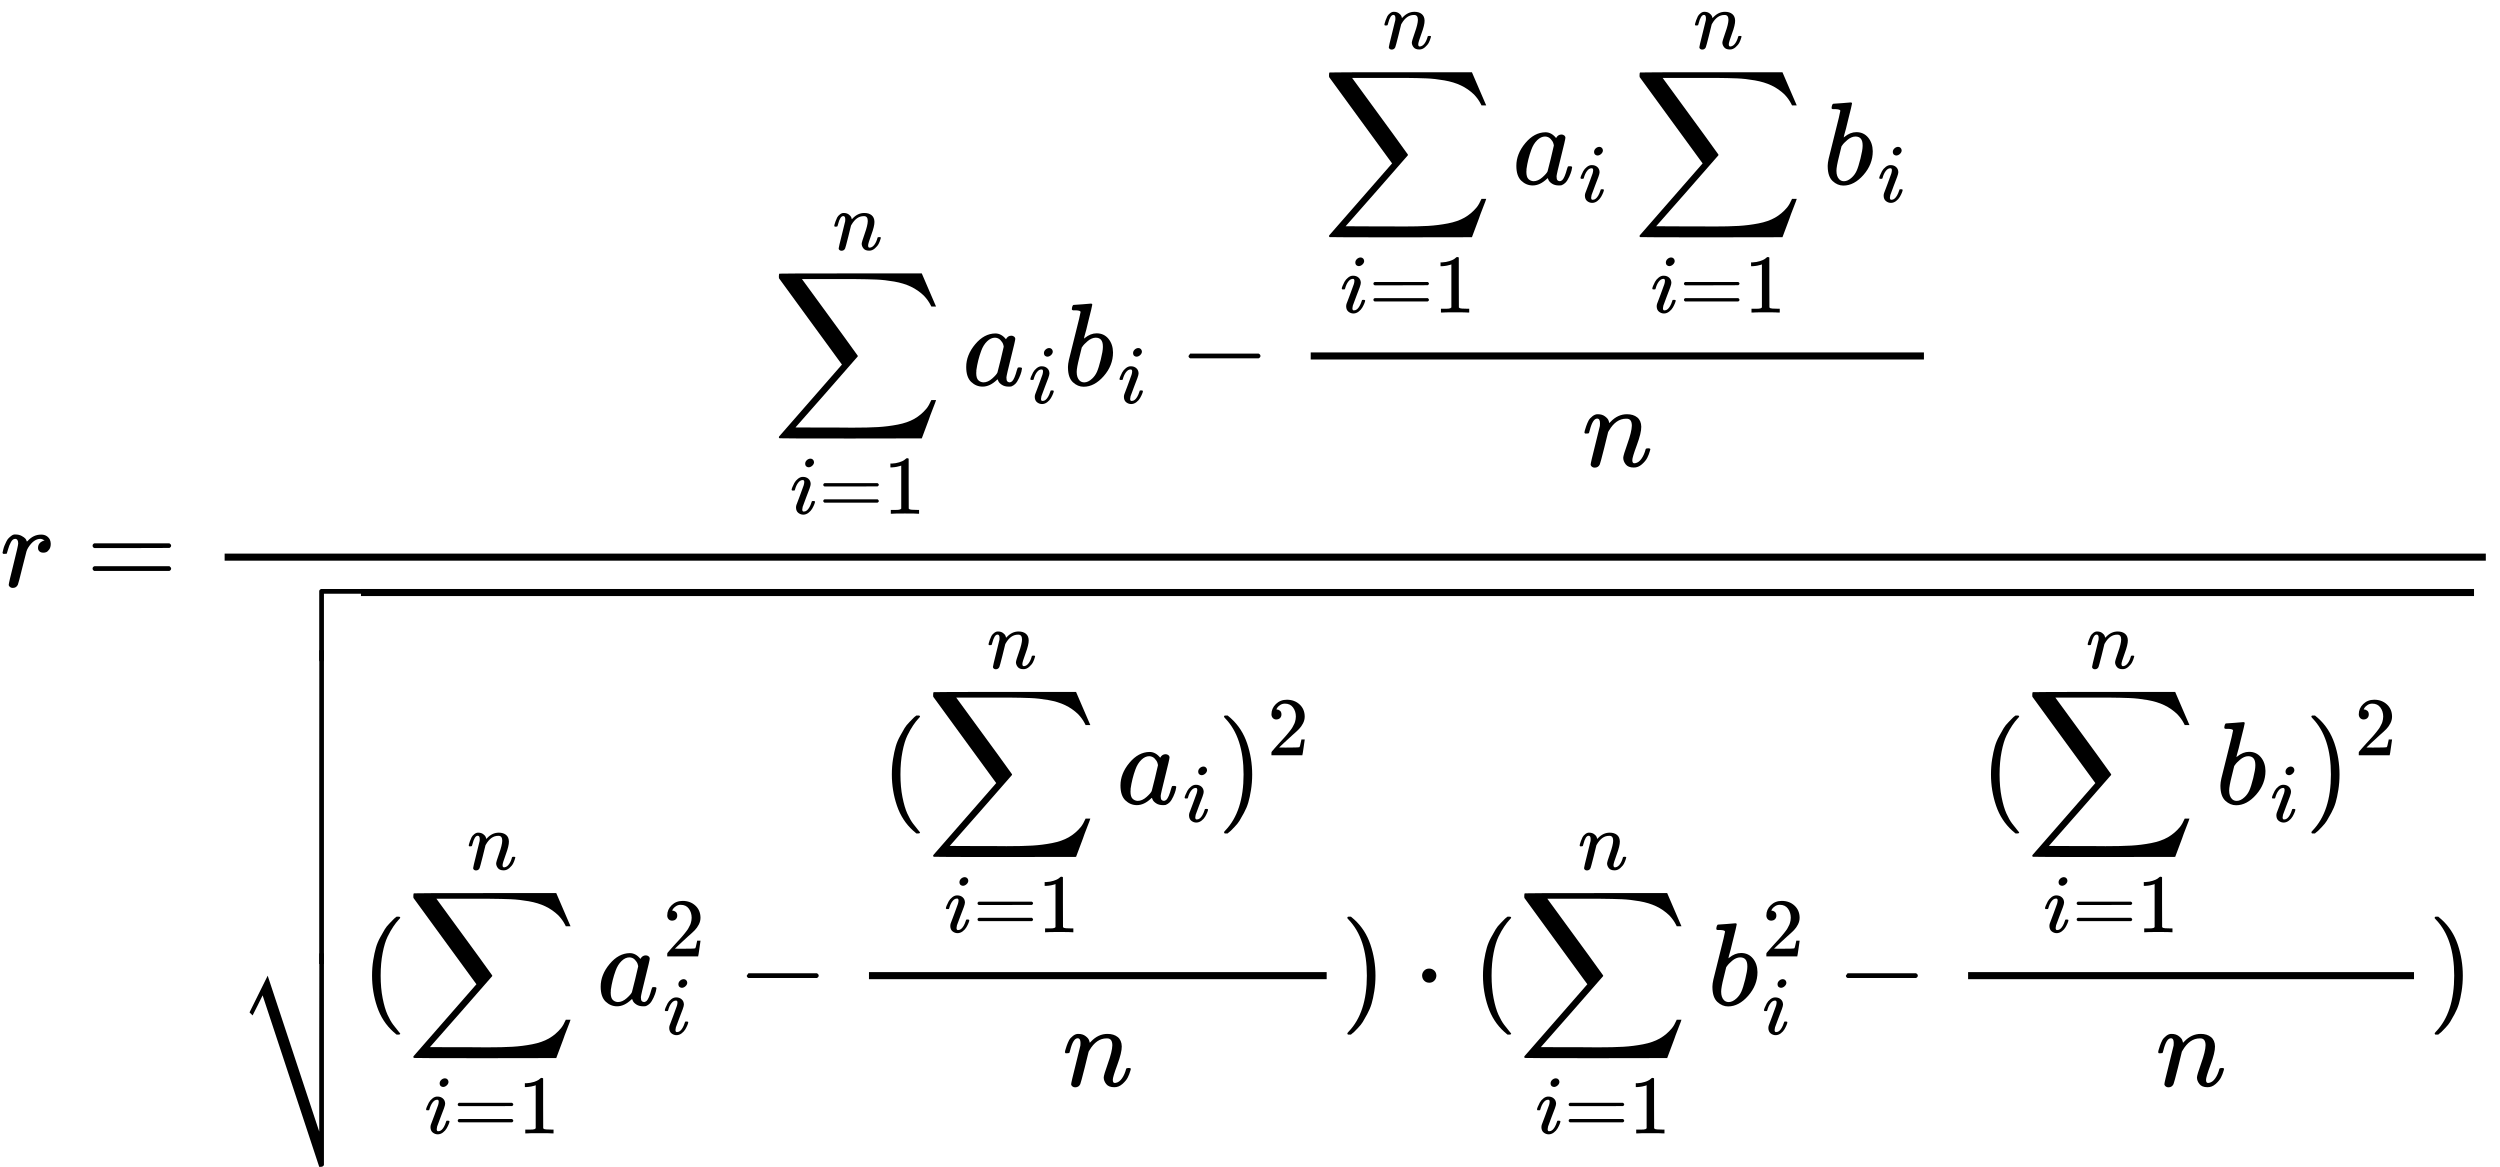 <svg xmlns="http://www.w3.org/2000/svg" width="47.961ex" height="22.385ex" style="vertical-align:-11.131ex" viewBox="0 -4974.4 21198.7 9894.4"><title>r = \frac{   \displaystyle\sum_{i=1}^{n} a_i b_i -   \frac{     \displaystyle\sum_{i=1}^{n} a_i \displaystyle\sum_{i=1}^{n} b_i   }{n} }{   \sqrt{     (\displaystyle\sum_{i=1}^{n} a_i^2 -       \frac{(\displaystyle\sum_{i=1}^{n} a_i)^2}{n}) \cdot     (\displaystyle\sum_{i=1}^{n} b_i^2 -       \frac{(\displaystyle\sum_{i=1}^{n} b_i)^2}{n})   } }</title><g fill="currentColor" stroke="currentColor" stroke-width="0" data-mml-node="math"><path stroke="none" d="M21-287q1-3 2-8t5-22 10-31 15-33 20-30 26-22 33-9q29 0 51 12t31 22 11 20q2 6 3 6t8-7q48-52 111-52h3q48 0 72 41 8 19 8 37 0 30-13 48t-26 23-25 4q-20 0-32-11t-12-29q0-48 56-64-22-13-36-13-56 0-103 74-10 16-15 33t-34 133Q156-25 151-16q-13 27-43 27-13 0-21-6T76-7t-2-10q0-13 40-172t40-177q0-39-26-39-21 0-36 28t-24 61-11 36q-2 2-16 2H27q-6-6-6-9" data-c="1D45F" data-mml-node="mi"/><path stroke="none" d="M784.8-347q0-13 14-20h637q15 8 15 20 0 11-14 19l-318 1h-318q-16-5-16-20m0 194q0-15 16-20h636q14 10 14 20 0 13-15 20h-637q-14-7-14-20" data-c="3D" data-mml-node="mo"/><g data-mml-node="mfrac"><g data-mml-node="mstyle"><g data-mml-node="munderover"><path stroke="none" d="M6609.2-2653.9q3-2 605-2h602l58 135q59 138 63 146h-40l-7-14q-21-41-56-78-50-48-111-77t-141-43-151-17-183-4h-448l8 11q463 633 465 639 1 2 0 6-3 3-264 302l-264 300q0 1 211 1h141q89 0 128 1 136 0 220-5t167-21 141-49 103-87q21-26 41-72h40q0 1-7 21t-25 65-31 84l-58 155-601 1q-602 0-605-2-6-2-6-9 0-2 2-6l533-610q0-1-33-45t-105-144-130-178l-266-365-1-15q0-21 5-24" data-c="2211" data-mml-node="mo"/><g data-mjx-texclass="ORD" data-mml-node="TeXAtom"><path stroke="none" d="M6827.488-1042.2q0-16.968 13.433-29.694t31.108-13.433q12.726 0 21.21 8.484t9.191 21.21q0 16.261-14.14 29.694t-31.108 14.14q-10.605 0-19.796-7.07t-9.898-23.331m-115.241 221.291q0-5.656 6.363-21.917t16.968-36.057 31.108-36.057 42.42-15.554q27.573 0 45.955 16.261t19.089 43.834q0 12.019-9.898 39.592t-28.28 74.235-29.694 79.891q-3.535 15.554-3.535 22.624 0 17.675 12.019 17.675 6.363 0 13.433-2.121t16.261-9.898 19.089-24.745 17.675-41.713q2.121-8.484 3.535-9.898t12.019-1.414q14.14 0 14.14 7.07 0 5.656-6.363 21.917t-17.675 36.057-31.815 35.35-43.834 15.554q-22.624 0-41.713-14.847t-19.796-45.248q0-12.019 3.535-22.624t30.401-80.598q26.866-71.407 31.108-85.547t4.949-27.573q0-16.968-12.019-16.968h-1.414q-21.21 0-38.885 23.331t-26.866 59.388q-.707.707-1.414 2.121t-.707 2.121-1.414 1.414-2.121.707-2.828 0-5.656 0h-9.898q-4.242-4.242-4.242-6.363" data-c="1D456" data-mml-node="mi"/><path stroke="none" d="M6980.907-863.329q0-9.191 9.898-14.14h450.359q10.605 5.656 10.605 14.14 0 7.777-9.898 13.433l-224.826.707h-224.826q-11.312-3.535-11.312-14.14m0 137.158q0-10.605 11.312-14.14h449.652q9.898 7.07 9.898 14.14 0 9.191-10.605 14.14h-450.359q-9.898-4.949-9.898-14.14" data-c="3D" data-mml-node="mo"/><path stroke="none" d="m7641.952-1026.646-9.191 3.535q-9.898 3.535-28.28 7.07t-41.006 4.949h-13.433v-32.522h13.433q33.229-1.414 61.509-10.605t39.592-16.968 19.796-15.554q1.414-2.121 8.484-2.121 6.363 0 12.019 4.242v211.393l.707 212.1q4.949 4.949 8.484 6.363t16.968 2.828 43.834 1.414h18.382V-618h-7.777q-14.847-2.121-112.413-2.121-96.152 0-110.999 2.121h-8.484v-32.522h45.248q11.312 0 17.675-.707t11.312-2.121 5.656-1.414 4.242-3.535 4.242-2.828z" data-c="31" data-mml-node="mn"/></g><g data-mjx-texclass="ORD" data-mml-node="TeXAtom"><path stroke="none" d="M7073.947-3058.809q.707-4.242 2.121-11.312t8.484-26.866 14.14-33.229 23.331-26.159 32.522-12.019q25.452 0 42.42 12.726t21.21 24.038 4.242 14.847q0 1.414.707 1.414l7.777-7.777q43.127-45.248 98.273-45.248 38.178 0 61.509 19.089t24.038 55.853-26.866 110.999-26.866 89.789q0 18.382 12.019 18.382 4.242 0 6.363-.707 20.503-3.535 36.764-26.866t24.745-56.56q1.414-5.656 14.14-5.656 14.14 0 14.14 5.656 0 .707-2.828 10.605-5.656 20.503-15.554 40.299t-32.522 39.592-48.783 19.089q-33.229 0-48.076-19.089t-14.847-39.592q0-13.433 25.452-84.84t26.159-107.464q0-41.713-31.108-41.713h-3.535q-60.802 0-102.515 71.407l-4.949 8.484-23.331 94.738q-23.331 92.617-26.866 99.687-9.191 19.089-30.401 19.089-9.191 0-14.847-4.242t-7.777-8.484-1.414-7.07q0-9.191 26.866-115.241t28.28-115.241q.707-3.535.707-16.261 0-27.573-16.968-27.573-26.866 0-44.541 70.7-4.242 14.14-4.242 14.847-1.414 4.242-13.433 4.242h-9.898q-4.242-4.242-4.242-6.363" data-c="1D45B" data-mml-node="mi"/></g></g><g data-mml-node="msub"><path stroke="none" d="M8192.9-1862.9q0-101 76-192t171-92q51 0 90 49 16-30 46-30 13 0 23 8t10 20q0 13-37 160t-38 166q0 25 7 33t21 9q9-1 20-9 21-20 41-96 6-20 10-21 2-1 10-1h4q19 0 19 9 0 6-5 27t-20 54-32 50q-13 13-32 21-8 2-24 2-34 0-57-15t-30-31l-6-15q-1-1-4 1l-4 4q-59 56-120 56-55 0-97-40t-42-127m318-171q0-6-5-22t-23-35-46-20q-35 0-67 31t-50 81q-29 79-41 164v11q0 8-1 12 0 45 18 62t43 18q38 0 75-33t44-51q2-4 27-107t26-111" data-c="1D44E" data-mml-node="mi"/><path stroke="none" d="M8851.988-1980.1q0-16.968 13.433-29.694t31.108-13.433q12.726 0 21.21 8.484t9.191 21.21q0 16.261-14.14 29.694t-31.108 14.14q-10.605 0-19.796-7.07t-9.898-23.331m-115.241 221.291q0-5.656 6.363-21.917t16.968-36.057 31.108-36.057 42.42-15.554q27.573 0 45.955 16.261t19.089 43.834q0 12.019-9.898 39.592t-28.28 74.235-29.694 79.891q-3.535 15.554-3.535 22.624 0 17.675 12.019 17.675 6.363 0 13.433-2.121t16.261-9.898 19.089-24.745 17.675-41.713q2.121-8.484 3.535-9.898t12.019-1.414q14.14 0 14.14 7.07 0 5.656-6.363 21.917t-17.675 36.057-31.815 35.35-43.834 15.554q-22.624 0-41.713-14.847t-19.796-45.248q0-12.019 3.535-22.624t30.401-80.598q26.866-71.407 31.108-85.547t4.949-27.573q0-16.968-12.019-16.968h-1.414q-21.21 0-38.885 23.331t-26.866 59.388q-.707.707-1.414 2.121t-.707 2.121-1.414 1.414-2.121.707-2.828 0-5.656 0h-9.898q-4.242-4.242-4.242-6.363" data-c="1D456" data-mml-node="mi"/></g><g data-mml-node="msub"><path stroke="none" d="M9088.8-2352.9q0-10 4-23t12-13q1 0 72-5t73-6q12 0 12 9t-34 143q-8 34-17 70t-15 54l-4 19q0 3 6-3 49-40 101-40 62 0 100 46t39 116q0 111-79 201t-170 90q-50 0-91-38t-42-123v-9q0-21 8-58t49-197q50-197 50-209t-38-14h-26q-3 0-7-3t-3-7m263 322v-6q0-74-61-74-17 0-35 8t-33 21-26 24-18 22l-6 8-21 86q-22 86-22 122 0 48 24 72 16 16 40 16 33 0 67-32 25-23 40-56t33-105 18-106" data-c="1D44F" data-mml-node="mi"/><path stroke="none" d="M9607.888-1980.1q0-16.968 13.433-29.694t31.108-13.433q12.726 0 21.21 8.484t9.191 21.21q0 16.261-14.14 29.694t-31.108 14.14q-10.605 0-19.796-7.07t-9.898-23.331m-115.241 221.291q0-5.656 6.363-21.917t16.968-36.057 31.108-36.057 42.42-15.554q27.573 0 45.955 16.261t19.089 43.834q0 12.019-9.898 39.592t-28.28 74.235-29.694 79.891q-3.535 15.554-3.535 22.624 0 17.675 12.019 17.675 6.363 0 13.433-2.121t16.261-9.898 19.089-24.745 17.675-41.713q2.121-8.484 3.535-9.898t12.019-1.414q14.14 0 14.14 7.07 0 5.656-6.363 21.917t-17.675 36.057-31.815 35.35-43.834 15.554q-22.624 0-41.713-14.847t-19.796-45.248q0-12.019 3.535-22.624t30.401-80.598q26.866-71.407 31.108-85.547t4.949-27.573q0-16.968-12.019-16.968h-1.414q-21.21 0-38.885 23.331t-26.866 59.388q-.707.707-1.414 2.121t-.707 2.121-1.414 1.414-2.121.707-2.828 0-5.656 0h-9.898q-4.242-4.242-4.242-6.363" data-c="1D456" data-mml-node="mi"/></g><path stroke="none" d="M10078-1942.9v-13l14-20h581q15 8 15 20t-15 20h-581q-14-7-14-20Z" data-c="2212" data-mml-node="mo"/><g data-mml-node="mfrac"><g data-mml-node="mstyle"><g data-mml-node="munderover"><path stroke="none" d="M11274.2-4359.8q3-2 605-2h602l58 135q59 138 63 146h-40l-7-14q-21-41-56-78-50-48-111-77t-141-43-151-17-183-4h-448l8 11q463 633 465 639 1 2 0 6-3 3-264 302l-264 300q0 1 211 1h141q89 0 128 1 136 0 220-5t167-21 141-49 103-87q21-26 41-72h40q0 1-7 21t-25 65-31 84l-58 155-601 1q-602 0-605-2-6-2-6-9 0-2 2-6l533-610q0-1-33-45t-105-144-130-178l-266-365-1-15q0-21 5-24" data-c="2211" data-mml-node="mo"/><g data-mjx-texclass="ORD" data-mml-node="TeXAtom"><path stroke="none" d="M11492.488-2748.1q0-16.968 13.433-29.694t31.108-13.433q12.726 0 21.21 8.484t9.191 21.21q0 16.261-14.14 29.694t-31.108 14.14q-10.605 0-19.796-7.07t-9.898-23.331m-115.241 221.291q0-5.656 6.363-21.917t16.968-36.057 31.108-36.057 42.42-15.554q27.573 0 45.955 16.261t19.089 43.834q0 12.019-9.898 39.592t-28.28 74.235-29.694 79.891q-3.535 15.554-3.535 22.624 0 17.675 12.019 17.675 6.363 0 13.433-2.121t16.261-9.898 19.089-24.745 17.675-41.713q2.121-8.484 3.535-9.898t12.019-1.414q14.14 0 14.14 7.07 0 5.656-6.363 21.917t-17.675 36.057-31.815 35.35-43.834 15.554q-22.624 0-41.713-14.847t-19.796-45.248q0-12.019 3.535-22.624t30.401-80.598q26.866-71.407 31.108-85.547t4.949-27.573q0-16.968-12.019-16.968h-1.414q-21.21 0-38.885 23.331t-26.866 59.388q-.707.707-1.414 2.121t-.707 2.121-1.414 1.414-2.121.707-2.828 0-5.656 0h-9.898q-4.242-4.242-4.242-6.363" data-c="1D456" data-mml-node="mi"/><path stroke="none" d="M11645.907-2569.229q0-9.191 9.898-14.14h450.359q10.605 5.656 10.605 14.14 0 7.777-9.898 13.433l-224.826.707h-224.826q-11.312-3.535-11.312-14.14m0 137.158q0-10.605 11.312-14.14h449.652q9.898 7.07 9.898 14.14 0 9.191-10.605 14.14h-450.359q-9.898-4.949-9.898-14.14" data-c="3D" data-mml-node="mo"/><path stroke="none" d="m12306.952-2732.546-9.191 3.535q-9.898 3.535-28.28 7.07t-41.006 4.949h-13.433v-32.522h13.433q33.229-1.414 61.509-10.605t39.592-16.968 19.796-15.554q1.414-2.121 8.484-2.121 6.363 0 12.019 4.242v211.393l.707 212.1q4.949 4.949 8.484 6.363t16.968 2.828 43.834 1.414h18.382v32.522h-7.777q-14.847-2.121-112.413-2.121-96.152 0-110.999 2.121h-8.484v-32.522h45.248q11.312 0 17.675-.707t11.312-2.121 5.656-1.414 4.242-3.535 4.242-2.828z" data-c="31" data-mml-node="mn"/></g><g data-mjx-texclass="ORD" data-mml-node="TeXAtom"><path stroke="none" d="M11738.947-4764.709q.707-4.242 2.121-11.312t8.484-26.866 14.14-33.229 23.331-26.159 32.522-12.019q25.452 0 42.42 12.726t21.21 24.038 4.242 14.847q0 1.414.707 1.414l7.777-7.777q43.127-45.248 98.273-45.248 38.178 0 61.509 19.089t24.038 55.853-26.866 110.999-26.866 89.789q0 18.382 12.019 18.382 4.242 0 6.363-.707 20.503-3.535 36.764-26.866t24.745-56.56q1.414-5.656 14.14-5.656 14.14 0 14.14 5.656 0 .707-2.828 10.605-5.656 20.503-15.554 40.299t-32.522 39.592-48.783 19.089q-33.229 0-48.076-19.089t-14.847-39.592q0-13.433 25.452-84.84t26.159-107.464q0-41.713-31.108-41.713h-3.535q-60.802 0-102.515 71.407l-4.949 8.484-23.331 94.738q-23.331 92.617-26.866 99.687-9.191 19.089-30.401 19.089-9.191 0-14.847-4.242t-7.777-8.484-1.414-7.07q0-9.191 26.866-115.241t28.28-115.241q.707-3.535.707-16.261 0-27.573-16.968-27.573-26.866 0-44.541 70.7-4.242 14.14-4.242 14.847-1.414 4.242-13.433 4.242h-9.898q-4.242-4.242-4.242-6.363" data-c="1D45B" data-mml-node="mi"/></g></g><g data-mml-node="msub"><path stroke="none" d="M12857.9-3568.8q0-101 76-192t171-92q51 0 90 49 16-30 46-30 13 0 23 8t10 20q0 13-37 160t-38 166q0 25 7 33t21 9q9-1 20-9 21-20 41-96 6-20 10-21 2-1 10-1h4q19 0 19 9 0 6-5 27t-20 54-32 50q-13 13-32 21-8 2-24 2-34 0-57-15t-30-31l-6-15q-1-1-4 1l-4 4q-59 56-120 56-55 0-97-40t-42-127m318-171q0-6-5-22t-23-35-46-20q-35 0-67 31t-50 81q-29 79-41 164v11q0 8-1 12 0 45 18 62t43 18q38 0 75-33t44-51q2-4 27-107t26-111" data-c="1D44E" data-mml-node="mi"/><path stroke="none" d="M13516.988-3686q0-16.968 13.433-29.694t31.108-13.433q12.726 0 21.21 8.484t9.191 21.21q0 16.261-14.14 29.694t-31.108 14.14q-10.605 0-19.796-7.07t-9.898-23.331m-115.241 221.291q0-5.656 6.363-21.917t16.968-36.057 31.108-36.057 42.42-15.554q27.573 0 45.955 16.261t19.089 43.834q0 12.019-9.898 39.592t-28.28 74.235-29.694 79.891q-3.535 15.554-3.535 22.624 0 17.675 12.019 17.675 6.363 0 13.433-2.121t16.261-9.898 19.089-24.745 17.675-41.713q2.121-8.484 3.535-9.898t12.019-1.414q14.14 0 14.14 7.07 0 5.656-6.363 21.917t-17.675 36.057-31.815 35.35-43.834 15.554q-22.624 0-41.713-14.847t-19.796-45.248q0-12.019 3.535-22.624t30.401-80.598q26.866-71.407 31.108-85.547t4.949-27.573q0-16.968-12.019-16.968h-1.414q-21.21 0-38.885 23.331t-26.866 59.388q-.707.707-1.414 2.121t-.707 2.121-1.414 1.414-2.121.707-2.828 0-5.656 0h-9.898q-4.242-4.242-4.242-6.363" data-c="1D456" data-mml-node="mi"/></g><g data-mml-node="mstyle"><g data-mml-node="munderover"><path stroke="none" d="M13907.5-4359.8q3-2 605-2h602l58 135q59 138 63 146h-40l-7-14q-21-41-56-78-50-48-111-77t-141-43-151-17-183-4h-448l8 11q463 633 465 639 1 2 0 6-3 3-264 302l-264 300q0 1 211 1h141q89 0 128 1 136 0 220-5t167-21 141-49 103-87q21-26 41-72h40q0 1-7 21t-25 65-31 84l-58 155-601 1q-602 0-605-2-6-2-6-9 0-2 2-6l533-610q0-1-33-45t-105-144-130-178l-266-365-1-15q0-21 5-24" data-c="2211" data-mml-node="mo"/><g data-mjx-texclass="ORD" data-mml-node="TeXAtom"><path stroke="none" d="M14125.788-2748.1q0-16.968 13.433-29.694t31.108-13.433q12.726 0 21.21 8.484t9.191 21.21q0 16.261-14.14 29.694t-31.108 14.14q-10.605 0-19.796-7.07t-9.898-23.331m-115.241 221.291q0-5.656 6.363-21.917t16.968-36.057 31.108-36.057 42.42-15.554q27.573 0 45.955 16.261t19.089 43.834q0 12.019-9.898 39.592t-28.28 74.235-29.694 79.891q-3.535 15.554-3.535 22.624 0 17.675 12.019 17.675 6.363 0 13.433-2.121t16.261-9.898 19.089-24.745 17.675-41.713q2.121-8.484 3.535-9.898t12.019-1.414q14.14 0 14.14 7.07 0 5.656-6.363 21.917t-17.675 36.057-31.815 35.35-43.834 15.554q-22.624 0-41.713-14.847t-19.796-45.248q0-12.019 3.535-22.624t30.401-80.598q26.866-71.407 31.108-85.547t4.949-27.573q0-16.968-12.019-16.968h-1.414q-21.21 0-38.885 23.331t-26.866 59.388q-.707.707-1.414 2.121t-.707 2.121-1.414 1.414-2.121.707-2.828 0-5.656 0h-9.898q-4.242-4.242-4.242-6.363" data-c="1D456" data-mml-node="mi"/><path stroke="none" d="M14279.207-2569.229q0-9.191 9.898-14.14h450.359q10.605 5.656 10.605 14.14 0 7.777-9.898 13.433l-224.826.707h-224.826q-11.312-3.535-11.312-14.14m0 137.158q0-10.605 11.312-14.14h449.652q9.898 7.07 9.898 14.14 0 9.191-10.605 14.14h-450.359q-9.898-4.949-9.898-14.14" data-c="3D" data-mml-node="mo"/><path stroke="none" d="m14940.252-2732.546-9.191 3.535q-9.898 3.535-28.28 7.07t-41.006 4.949h-13.433v-32.522h13.433q33.229-1.414 61.509-10.605t39.592-16.968 19.796-15.554q1.414-2.121 8.484-2.121 6.363 0 12.019 4.242v211.393l.707 212.1q4.949 4.949 8.484 6.363t16.968 2.828 43.834 1.414h18.382v32.522h-7.777q-14.847-2.121-112.413-2.121-96.152 0-110.999 2.121h-8.484v-32.522h45.248q11.312 0 17.675-.707t11.312-2.121 5.656-1.414 4.242-3.535 4.242-2.828z" data-c="31" data-mml-node="mn"/></g><g data-mjx-texclass="ORD" data-mml-node="TeXAtom"><path stroke="none" d="M14372.247-4764.709q.707-4.242 2.121-11.312t8.484-26.866 14.14-33.229 23.331-26.159 32.522-12.019q25.452 0 42.42 12.726t21.21 24.038 4.242 14.847q0 1.414.707 1.414l7.777-7.777q43.127-45.248 98.273-45.248 38.178 0 61.509 19.089t24.038 55.853-26.866 110.999-26.866 89.789q0 18.382 12.019 18.382 4.242 0 6.363-.707 20.503-3.535 36.764-26.866t24.745-56.56q1.414-5.656 14.14-5.656 14.14 0 14.14 5.656 0 .707-2.828 10.605-5.656 20.503-15.554 40.299t-32.522 39.592-48.783 19.089q-33.229 0-48.076-19.089t-14.847-39.592q0-13.433 25.452-84.84t26.159-107.464q0-41.713-31.108-41.713h-3.535q-60.802 0-102.515 71.407l-4.949 8.484-23.331 94.738q-23.331 92.617-26.866 99.687-9.191 19.089-30.401 19.089-9.191 0-14.847-4.242t-7.777-8.484-1.414-7.07q0-9.191 26.866-115.241t28.28-115.241q.707-3.535.707-16.261 0-27.573-16.968-27.573-26.866 0-44.541 70.7-4.242 14.14-4.242 14.847-1.414 4.242-13.433 4.242h-9.898q-4.242-4.242-4.242-6.363" data-c="1D45B" data-mml-node="mi"/></g></g><g data-mml-node="msub"><path stroke="none" d="M15531.2-4058.8q0-10 4-23t12-13q1 0 72-5t73-6q12 0 12 9t-34 143q-8 34-17 70t-15 54l-4 19q0 3 6-3 49-40 101-40 62 0 100 46t39 116q0 111-79 201t-170 90q-50 0-91-38t-42-123v-9q0-21 8-58t49-197q50-197 50-209t-38-14h-26q-3 0-7-3t-3-7m263 322v-6q0-74-61-74-17 0-35 8t-33 21-26 24-18 22l-6 8-21 86q-22 86-22 122 0 48 24 72 16 16 40 16 33 0 67-32 25-23 40-56t33-105 18-106" data-c="1D44F" data-mml-node="mi"/><path stroke="none" d="M16050.288-3686q0-16.968 13.433-29.694t31.108-13.433q12.726 0 21.21 8.484t9.191 21.21q0 16.261-14.14 29.694t-31.108 14.14q-10.605 0-19.796-7.07t-9.898-23.331m-115.241 221.291q0-5.656 6.363-21.917t16.968-36.057 31.108-36.057 42.42-15.554q27.573 0 45.955 16.261t19.089 43.834q0 12.019-9.898 39.592t-28.28 74.235-29.694 79.891q-3.535 15.554-3.535 22.624 0 17.675 12.019 17.675 6.363 0 13.433-2.121t16.261-9.898 19.089-24.745 17.675-41.713q2.121-8.484 3.535-9.898t12.019-1.414q14.14 0 14.14 7.07 0 5.656-6.363 21.917t-17.675 36.057-31.815 35.35-43.834 15.554q-22.624 0-41.713-14.847t-19.796-45.248q0-12.019 3.535-22.624t30.401-80.598q26.866-71.407 31.108-85.547t4.949-27.573q0-16.968-12.019-16.968h-1.414q-21.21 0-38.885 23.331t-26.866 59.388q-.707.707-1.414 2.121t-.707 2.121-1.414 1.414-2.121.707-2.828 0-5.656 0h-9.898q-4.242-4.242-4.242-6.363" data-c="1D456" data-mml-node="mi"/></g></g></g><path stroke="none" d="M13435.2-1306.9q1-6 3-16t12-38 20-47 33-37 46-17q36 0 60 18t30 34 6 21q0 2 1 2l11-11q61-64 139-64 54 0 87 27t34 79-38 157-38 127q0 26 17 26 6 0 9-1 29-5 52-38t35-80q2-8 20-8 20 0 20 8 0 1-4 15-8 29-22 57t-46 56-69 27q-47 0-68-27t-21-56q0-19 36-120t37-152q0-59-44-59h-5q-86 0-145 101l-7 12-33 134q-33 131-38 141-13 27-43 27-13 0-21-6t-11-12-2-10q0-13 38-163t40-163q1-5 1-23 0-39-24-39-38 0-63 100-6 20-6 21-2 6-19 6h-14q-6-6-6-9" data-c="1D45B" data-mml-node="mi"/><path stroke="none" d="M11114.2-1925.9h5199.9v-60h-5199.9z"/></g></g><g data-mml-node="msqrt"><path stroke="none" d="M3154.6 3298.8q0-69 10-131t23-107 37-88 38-67 42-52 33-34 25-21h17q14 0 14 9 0 3-17 21t-41 53-49 86-42 138-17 193 17 192 41 139 49 86 42 53 17 21q0 9-15 9h-16l-28-24q-94-85-137-212t-43-264" data-c="28" data-mml-node="mo"/><g data-mml-node="mstyle"><g data-mml-node="munderover"><path stroke="none" d="M3509.6 2600.8q3-2 605-2h602l58 135q59 138 63 146h-40l-7-14q-21-41-56-78-50-48-111-77t-141-43-151-17-183-4h-448l8 11q463 633 465 639 1 2 0 6-3 3-264 302l-264 300q0 1 211 1h141q89 0 128 1 136 0 220-5t167-21 141-49 103-87q21-26 41-72h40q0 1-7 21t-25 65-31 84l-58 155-601 1q-602 0-605-2-6-2-6-9 0-2 2-6l533-610q0-1-33-45t-105-144-130-178l-266-365-1-15q0-21 5-24" data-c="2211" data-mml-node="mo"/><g data-mjx-texclass="ORD" data-mml-node="TeXAtom"><path stroke="none" d="M3727.888 4212.5q0-16.968 13.433-29.694t31.108-13.433q12.726 0 21.21 8.484t9.191 21.21q0 16.261-14.14 29.694t-31.108 14.14q-10.605 0-19.796-7.07t-9.898-23.331m-115.241 221.291q0-5.656 6.363-21.917t16.968-36.057 31.108-36.057 42.42-15.554q27.573 0 45.955 16.261t19.089 43.834q0 12.019-9.898 39.592t-28.28 74.235-29.694 79.891q-3.535 15.554-3.535 22.624 0 17.675 12.019 17.675 6.363 0 13.433-2.121t16.261-9.898 19.089-24.745 17.675-41.713q2.121-8.484 3.535-9.898t12.019-1.414q14.14 0 14.14 7.07 0 5.656-6.363 21.917t-17.675 36.057-31.815 35.35-43.834 15.554q-22.624 0-41.713-14.847t-19.796-45.248q0-12.019 3.535-22.624t30.401-80.598q26.866-71.407 31.108-85.547t4.949-27.573q0-16.968-12.019-16.968h-1.414q-21.21 0-38.885 23.331t-26.866 59.388q-.707.707-1.414 2.121t-.707 2.121-1.414 1.414-2.121.707-2.828 0-5.656 0h-9.898q-4.242-4.242-4.242-6.363" data-c="1D456" data-mml-node="mi"/><path stroke="none" d="M3881.307 4391.371q0-9.191 9.898-14.14h450.359q10.605 5.656 10.605 14.14 0 7.777-9.898 13.433l-224.826.707h-224.826q-11.312-3.535-11.312-14.14m0 137.158q0-10.605 11.312-14.14h449.652q9.898 7.07 9.898 14.14 0 9.191-10.605 14.14h-450.359q-9.898-4.949-9.898-14.14" data-c="3D" data-mml-node="mo"/><path stroke="none" d="m4542.352 4228.054-9.191 3.535q-9.898 3.535-28.28 7.07t-41.006 4.949h-13.433v-32.522h13.433q33.229-1.414 61.509-10.605t39.592-16.968 19.796-15.554q1.414-2.121 8.484-2.121 6.363 0 12.019 4.242v211.393l.707 212.1q4.949 4.949 8.484 6.363t16.968 2.828 43.834 1.414h18.382v32.522h-7.777q-14.847-2.121-112.413-2.121-96.152 0-110.999 2.121h-8.484v-32.522h45.248q11.312 0 17.675-.707t11.312-2.121 5.656-1.414 4.242-3.535 4.242-2.828z" data-c="31" data-mml-node="mn"/></g><g data-mjx-texclass="ORD" data-mml-node="TeXAtom"><path stroke="none" d="M3974.347 2195.891q.707-4.242 2.121-11.312t8.484-26.866 14.14-33.229 23.331-26.159 32.522-12.019q25.452 0 42.42 12.726t21.21 24.038 4.242 14.847q0 1.414.707 1.414l7.777-7.777q43.127-45.248 98.273-45.248 38.178 0 61.509 19.089t24.038 55.853-26.866 110.999-26.866 89.789q0 18.382 12.019 18.382 4.242 0 6.363-.707 20.503-3.535 36.764-26.866t24.745-56.56q1.414-5.656 14.14-5.656 14.14 0 14.14 5.656 0 .707-2.828 10.605-5.656 20.503-15.554 40.299t-32.522 39.592-48.783 19.089q-33.229 0-48.076-19.089t-14.847-39.592q0-13.433 25.452-84.84t26.159-107.464q0-41.713-31.108-41.713h-3.535q-60.802 0-102.515 71.407l-4.949 8.484-23.331 94.738q-23.331 92.617-26.866 99.687-9.191 19.089-30.401 19.089-9.191 0-14.847-4.242t-7.777-8.484-1.414-7.07q0-9.191 26.866-115.241t28.28-115.241q.707-3.535.707-16.261 0-27.573-16.968-27.573-26.866 0-44.541 70.7-4.242 14.14-4.242 14.847-1.414 4.242-13.433 4.242h-9.898q-4.242-4.242-4.242-6.363" data-c="1D45B" data-mml-node="mi"/></g></g><g data-mml-node="msubsup"><path stroke="none" d="M5093.3 3391.8q0-101 76-192t171-92q51 0 90 49 16-30 46-30 13 0 23 8t10 20q0 13-37 160t-38 166q0 25 7 33t21 9q9-1 20-9 21-20 41-96 6-20 10-21 2-1 10-1h4q19 0 19 9 0 6-5 27t-20 54-32 50q-13 13-32 21-8 2-24 2-34 0-57-15t-30-31l-6-15q-1-1-4 1l-4 4q-59 56-120 56-55 0-97-40t-42-127m318-171q0-6-5-22t-23-35-46-20q-35 0-67 31t-50 81q-29 79-41 164v11q0 8-1 12 0 45 18 62t43 18q38 0 75-33t44-51q2-4 27-107t26-111" data-c="1D44E" data-mml-node="mi"/><path stroke="none" d="M5699.363 2832.497q-19.089 0-30.401-12.726t-11.312-31.108q0-50.197 37.471-86.961t93.324-36.764q64.337 0 107.464 39.592t43.834 102.515q0 30.401-14.14 57.974t-33.936 48.076-56.56 52.318q-25.452 21.917-70.7 65.044l-41.713 39.592 53.732.707q110.999 0 118.069-3.535 4.949-1.414 16.968-62.923v-2.121h28.28v2.121q-.707 2.121-9.191 64.337t-10.605 65.044v2.121H5657.65v-21.917q0-4.949 4.242-10.605t21.21-24.745q20.503-22.624 35.35-39.592 6.363-7.07 24.038-26.159t24.038-26.159 20.503-23.331 19.796-24.038 16.261-21.21 14.847-22.624 10.605-20.503 9.191-22.624 4.949-21.21 2.121-23.331q0-44.541-24.038-77.063t-68.579-32.522q-23.331 0-41.006 12.019t-24.745 23.331-7.07 13.433q0 .707 3.535.707 12.726 0 26.159 9.898t13.433 32.522q0 17.675-11.312 29.694t-31.815 12.726" data-c="32" data-mml-node="mn"/><path stroke="none" d="M5752.388 3371.6q0-16.968 13.433-29.694t31.108-13.433q12.726 0 21.21 8.484t9.191 21.21q0 16.261-14.14 29.694t-31.108 14.14q-10.605 0-19.796-7.07t-9.898-23.331m-115.241 221.291q0-5.656 6.363-21.917t16.968-36.057 31.108-36.057 42.42-15.554q27.573 0 45.955 16.261t19.089 43.834q0 12.019-9.898 39.592t-28.28 74.235-29.694 79.891q-3.535 15.554-3.535 22.624 0 17.675 12.019 17.675 6.363 0 13.433-2.121t16.261-9.898 19.089-24.745 17.675-41.713q2.121-8.484 3.535-9.898t12.019-1.414q14.14 0 14.14 7.07 0 5.656-6.363 21.917t-17.675 36.057-31.815 35.35-43.834 15.554q-22.624 0-41.713-14.847t-19.796-45.248q0-12.019 3.535-22.624t30.401-80.598q26.866-71.407 31.108-85.547t4.949-27.573q0-16.968-12.019-16.968h-1.414q-21.21 0-38.885 23.331t-26.866 59.388q-.707.707-1.414 2.121t-.707 2.121-1.414 1.414-2.121.707-2.828 0-5.656 0h-9.898q-4.242-4.242-4.242-6.363" data-c="1D456" data-mml-node="mi"/></g><path stroke="none" d="M6332 3311.8v-13l14-20h581q15 8 15 20t-15 20h-581q-14-7-14-20Z" data-c="2212" data-mml-node="mo"/><g data-mml-node="mfrac"><g data-mml-node="mrow"><path stroke="none" d="M7562.3 1592.9q0-69 10-131t23-107 37-88 38-67 42-52 33-34 25-21h17q14 0 14 9 0 3-17 21t-41 53-49 86-42 138-17 193 17 192 41 139 49 86 42 53 17 21q0 9-15 9h-16l-28-24q-94-85-137-212t-43-264" data-c="28" data-mml-node="mo"/><g data-mml-node="mstyle"><g data-mml-node="munderover"><path stroke="none" d="M7917.3 894.9q3-2 605-2h602l58 135q59 138 63 146h-40l-7-14q-21-41-56-78-50-48-111-77t-141-43-151-17-183-4h-448l8 11q463 633 465 639 1 2 0 6-3 3-264 302l-264 300q0 1 211 1h141q89 0 128 1 136 0 220-5t167-21 141-49 103-87q21-26 41-72h40q0 1-7 21t-25 65-31 84l-58 155-601 1q-602 0-605-2-6-2-6-9 0-2 2-6l533-610q0-1-33-45t-105-144-130-178l-266-365-1-15q0-21 5-24" data-c="2211" data-mml-node="mo"/><g data-mjx-texclass="ORD" data-mml-node="TeXAtom"><path stroke="none" d="M8135.588 2506.6q0-16.968 13.433-29.694t31.108-13.433q12.726 0 21.21 8.484t9.191 21.21q0 16.261-14.14 29.694t-31.108 14.14q-10.605 0-19.796-7.07t-9.898-23.331m-115.241 221.291q0-5.656 6.363-21.917t16.968-36.057 31.108-36.057 42.42-15.554q27.573 0 45.955 16.261t19.089 43.834q0 12.019-9.898 39.592t-28.28 74.235-29.694 79.891q-3.535 15.554-3.535 22.624 0 17.675 12.019 17.675 6.363 0 13.433-2.121t16.261-9.898 19.089-24.745 17.675-41.713q2.121-8.484 3.535-9.898t12.019-1.414q14.14 0 14.14 7.07 0 5.656-6.363 21.917t-17.675 36.057-31.815 35.35-43.834 15.554q-22.624 0-41.713-14.847t-19.796-45.248q0-12.019 3.535-22.624t30.401-80.598q26.866-71.407 31.108-85.547t4.949-27.573q0-16.968-12.019-16.968h-1.414q-21.21 0-38.885 23.331t-26.866 59.388q-.707.707-1.414 2.121t-.707 2.121-1.414 1.414-2.121.707-2.828 0-5.656 0h-9.898q-4.242-4.242-4.242-6.363" data-c="1D456" data-mml-node="mi"/><path stroke="none" d="M8289.007 2685.471q0-9.191 9.898-14.14h450.359q10.605 5.656 10.605 14.14 0 7.777-9.898 13.433l-224.826.707h-224.826q-11.312-3.535-11.312-14.14m0 137.158q0-10.605 11.312-14.14h449.652q9.898 7.07 9.898 14.14 0 9.191-10.605 14.14h-450.359q-9.898-4.949-9.898-14.14" data-c="3D" data-mml-node="mo"/><path stroke="none" d="m8950.052 2522.154-9.191 3.535q-9.898 3.535-28.28 7.07t-41.006 4.949h-13.433v-32.522h13.433q33.229-1.414 61.509-10.605t39.592-16.968 19.796-15.554q1.414-2.121 8.484-2.121 6.363 0 12.019 4.242v211.393l.707 212.1q4.949 4.949 8.484 6.363t16.968 2.828 43.834 1.414h18.382v32.522h-7.777q-14.847-2.121-112.413-2.121-96.152 0-110.999 2.121h-8.484v-32.522h45.248q11.312 0 17.675-.707t11.312-2.121 5.656-1.414 4.242-3.535 4.242-2.828z" data-c="31" data-mml-node="mn"/></g><g data-mjx-texclass="ORD" data-mml-node="TeXAtom"><path stroke="none" d="M8382.047 489.991q.707-4.242 2.121-11.312t8.484-26.866 14.14-33.229 23.331-26.159 32.522-12.019q25.452 0 42.42 12.726t21.21 24.038 4.242 14.847q0 1.414.707 1.414l7.777-7.777q43.127-45.248 98.273-45.248 38.178 0 61.509 19.089t24.038 55.853-26.866 110.999-26.866 89.789q0 18.382 12.019 18.382 4.242 0 6.363-.707 20.503-3.535 36.764-26.866t24.745-56.56q1.414-5.656 14.14-5.656 14.14 0 14.14 5.656 0 .707-2.828 10.605-5.656 20.503-15.554 40.299t-32.522 39.592-48.783 19.089q-33.229 0-48.076-19.089t-14.847-39.592q0-13.433 25.452-84.84t26.159-107.464q0-41.713-31.108-41.713h-3.535q-60.802 0-102.515 71.407l-4.949 8.484-23.331 94.738q-23.331 92.617-26.866 99.687-9.191 19.089-30.401 19.089-9.191 0-14.847-4.242t-7.777-8.484-1.414-7.07q0-9.191 26.866-115.241t28.28-115.241q.707-3.535.707-16.261 0-27.573-16.968-27.573-26.866 0-44.541 70.7-4.242 14.14-4.242 14.847-1.414 4.242-13.433 4.242h-9.898q-4.242-4.242-4.242-6.363" data-c="1D45B" data-mml-node="mi"/></g></g><g data-mml-node="msub"><path stroke="none" d="M9501 1685.9q0-101 76-192t171-92q51 0 90 49 16-30 46-30 13 0 23 8t10 20q0 13-37 160t-38 166q0 25 7 33t21 9q9-1 20-9 21-20 41-96 6-20 10-21 2-1 10-1h4q19 0 19 9 0 6-5 27t-20 54-32 50q-13 13-32 21-8 2-24 2-34 0-57-15t-30-31l-6-15q-1-1-4 1l-4 4q-59 56-120 56-55 0-97-40t-42-127m318-171q0-6-5-22t-23-35-46-20q-35 0-67 31t-50 81q-29 79-41 164v11q0 8-1 12 0 45 18 62t43 18q38 0 75-33t44-51q2-4 27-107t26-111" data-c="1D44E" data-mml-node="mi"/><path stroke="none" d="M10160.088 1568.7q0-16.968 13.433-29.694t31.108-13.433q12.726 0 21.21 8.484t9.191 21.21q0 16.261-14.14 29.694t-31.108 14.14q-10.605 0-19.796-7.07t-9.898-23.331m-115.241 221.291q0-5.656 6.363-21.917t16.968-36.057 31.108-36.057 42.42-15.554q27.573 0 45.955 16.261t19.089 43.834q0 12.019-9.898 39.592t-28.28 74.235-29.694 79.891q-3.535 15.554-3.535 22.624 0 17.675 12.019 17.675 6.363 0 13.433-2.121t16.261-9.898 19.089-24.745 17.675-41.713q2.121-8.484 3.535-9.898t12.019-1.414q14.14 0 14.14 7.07 0 5.656-6.363 21.917t-17.675 36.057-31.815 35.35-43.834 15.554q-22.624 0-41.713-14.847t-19.796-45.248q0-12.019 3.535-22.624t30.401-80.598q26.866-71.407 31.108-85.547t4.949-27.573q0-16.968-12.019-16.968h-1.414q-21.21 0-38.885 23.331t-26.866 59.388q-.707.707-1.414 2.121t-.707 2.121-1.414 1.414-2.121.707-2.828 0-5.656 0h-9.898q-4.242-4.242-4.242-6.363" data-c="1D456" data-mml-node="mi"/></g><g data-mml-node="msup"><path stroke="none" d="m10383.9 1093.9 4-1h22l28 24q94 85 137 212t43 264q0 68-10 131t-23 107-37 88-38 67-41 51-32 33-23 19l-4 4h-23q-3 0-5-3t-3-9q1-1 11-13 155-161 155-475t-155-475q-10-12-11-13 0-8 5-11" data-c="29" data-mml-node="mo"/><path stroke="none" d="M10822.963 1126.597q-19.089 0-30.401-12.726t-11.312-31.108q0-50.197 37.471-86.961t93.324-36.764q64.337 0 107.464 39.592t43.834 102.515q0 30.401-14.14 57.974t-33.936 48.076-56.56 52.318q-25.452 21.917-70.7 65.044l-41.713 39.592 53.732.707q110.999 0 118.069-3.535 4.949-1.414 16.968-62.923v-2.121h28.28v2.121q-.707 2.121-9.191 64.337t-10.605 65.044v2.121h-262.297v-21.917q0-4.949 4.242-10.605t21.21-24.745q20.503-22.624 35.35-39.592 6.363-7.07 24.038-26.159t24.038-26.159 20.503-23.331 19.796-24.038 16.261-21.21 14.847-22.624 10.605-20.503 9.191-22.624 4.949-21.21 2.121-23.331q0-44.541-24.038-77.063t-68.579-32.522q-23.331 0-41.006 12.019t-24.745 23.331-7.07 13.433q0 .707 3.535.707 12.726 0 26.159 9.898t13.433 32.522q0 17.675-11.312 29.694t-31.815 12.726" data-c="32" data-mml-node="mn"/></g></g></g><path stroke="none" d="M9029.9 3947.8q1-6 3-16t12-38 20-47 33-37 46-17q36 0 60 18t30 34 6 21q0 2 1 2l11-11q61-64 139-64 54 0 87 27t34 79-38 157-38 127q0 26 17 26 6 0 9-1 29-5 52-38t35-80q2-8 20-8 20 0 20 8 0 1-4 15-8 29-22 57t-46 56-69 27q-47 0-68-27t-21-56q0-19 36-120t37-152q0-59-44-59h-5q-86 0-145 101l-7 12-33 134q-33 131-38 141-13 27-43 27-13 0-21-6t-11-12-2-10q0-13 38-163t40-163q1-5 1-23 0-39-24-39-38 0-63 100-6 20-6 21-2 6-19 6h-14q-6-6-6-9" data-c="1D45B" data-mml-node="mi"/><path stroke="none" d="M7368.3 3328.8h3881.2v-60H7368.3z"/></g><path stroke="none" d="m11429.4 2799.8 4-1h22l28 24q94 85 137 212t43 264q0 68-10 131t-23 107-37 88-38 67-41 51-32 33-23 19l-4 4h-23q-3 0-5-3t-3-9q1-1 11-13 155-161 155-475t-155-475q-10-12-11-13 0-8 5-11" data-c="29" data-mml-node="mo"/><path stroke="none" d="M12058.7 3298.8q0-24 17-42t43-18q24 0 42 16t19 43q0 25-17 43t-43 18-43-17-18-43" data-c="22C5" data-mml-node="mo"/><path stroke="none" d="M12574.9 3298.8q0-69 10-131t23-107 37-88 38-67 42-52 33-34 25-21h17q14 0 14 9 0 3-17 21t-41 53-49 86-42 138-17 193 17 192 41 139 49 86 42 53 17 21q0 9-15 9h-16l-28-24q-94-85-137-212t-43-264" data-c="28" data-mml-node="mo"/><g data-mml-node="mstyle"><g data-mml-node="munderover"><path stroke="none" d="M12929.9 2600.8q3-2 605-2h602l58 135q59 138 63 146h-40l-7-14q-21-41-56-78-50-48-111-77t-141-43-151-17-183-4h-448l8 11q463 633 465 639 1 2 0 6-3 3-264 302l-264 300q0 1 211 1h141q89 0 128 1 136 0 220-5t167-21 141-49 103-87q21-26 41-72h40q0 1-7 21t-25 65-31 84l-58 155-601 1q-602 0-605-2-6-2-6-9 0-2 2-6l533-610q0-1-33-45t-105-144-130-178l-266-365-1-15q0-21 5-24" data-c="2211" data-mml-node="mo"/><g data-mjx-texclass="ORD" data-mml-node="TeXAtom"><path stroke="none" d="M13148.188 4212.5q0-16.968 13.433-29.694t31.108-13.433q12.726 0 21.21 8.484t9.191 21.21q0 16.261-14.14 29.694t-31.108 14.14q-10.605 0-19.796-7.07t-9.898-23.331m-115.241 221.291q0-5.656 6.363-21.917t16.968-36.057 31.108-36.057 42.42-15.554q27.573 0 45.955 16.261t19.089 43.834q0 12.019-9.898 39.592t-28.28 74.235-29.694 79.891q-3.535 15.554-3.535 22.624 0 17.675 12.019 17.675 6.363 0 13.433-2.121t16.261-9.898 19.089-24.745 17.675-41.713q2.121-8.484 3.535-9.898t12.019-1.414q14.14 0 14.14 7.07 0 5.656-6.363 21.917t-17.675 36.057-31.815 35.35-43.834 15.554q-22.624 0-41.713-14.847t-19.796-45.248q0-12.019 3.535-22.624t30.401-80.598q26.866-71.407 31.108-85.547t4.949-27.573q0-16.968-12.019-16.968h-1.414q-21.21 0-38.885 23.331t-26.866 59.388q-.707.707-1.414 2.121t-.707 2.121-1.414 1.414-2.121.707-2.828 0-5.656 0h-9.898q-4.242-4.242-4.242-6.363" data-c="1D456" data-mml-node="mi"/><path stroke="none" d="M13301.607 4391.371q0-9.191 9.898-14.14h450.359q10.605 5.656 10.605 14.14 0 7.777-9.898 13.433l-224.826.707h-224.826q-11.312-3.535-11.312-14.14m0 137.158q0-10.605 11.312-14.14h449.652q9.898 7.07 9.898 14.14 0 9.191-10.605 14.14h-450.359q-9.898-4.949-9.898-14.14" data-c="3D" data-mml-node="mo"/><path stroke="none" d="m13962.652 4228.054-9.191 3.535q-9.898 3.535-28.28 7.07t-41.006 4.949h-13.433v-32.522h13.433q33.229-1.414 61.509-10.605t39.592-16.968 19.796-15.554q1.414-2.121 8.484-2.121 6.363 0 12.019 4.242v211.393l.707 212.1q4.949 4.949 8.484 6.363t16.968 2.828 43.834 1.414h18.382v32.522h-7.777q-14.847-2.121-112.413-2.121-96.152 0-110.999 2.121h-8.484v-32.522h45.248q11.312 0 17.675-.707t11.312-2.121 5.656-1.414 4.242-3.535 4.242-2.828z" data-c="31" data-mml-node="mn"/></g><g data-mjx-texclass="ORD" data-mml-node="TeXAtom"><path stroke="none" d="M13394.647 2195.891q.707-4.242 2.121-11.312t8.484-26.866 14.14-33.229 23.331-26.159 32.522-12.019q25.452 0 42.42 12.726t21.21 24.038 4.242 14.847q0 1.414.707 1.414l7.777-7.777q43.127-45.248 98.273-45.248 38.178 0 61.509 19.089t24.038 55.853-26.866 110.999-26.866 89.789q0 18.382 12.019 18.382 4.242 0 6.363-.707 20.503-3.535 36.764-26.866t24.745-56.56q1.414-5.656 14.14-5.656 14.14 0 14.14 5.656 0 .707-2.828 10.605-5.656 20.503-15.554 40.299t-32.522 39.592-48.783 19.089q-33.229 0-48.076-19.089t-14.847-39.592q0-13.433 25.452-84.84t26.159-107.464q0-41.713-31.108-41.713h-3.535q-60.802 0-102.515 71.407l-4.949 8.484-23.331 94.738q-23.331 92.617-26.866 99.687-9.191 19.089-30.401 19.089-9.191 0-14.847-4.242t-7.777-8.484-1.414-7.07q0-9.191 26.866-115.241t28.28-115.241q.707-3.535.707-16.261 0-27.573-16.968-27.573-26.866 0-44.541 70.7-4.242 14.14-4.242 14.847-1.414 4.242-13.433 4.242h-9.898q-4.242-4.242-4.242-6.363" data-c="1D45B" data-mml-node="mi"/></g></g><g data-mml-node="msubsup"><path stroke="none" d="M14553.6 2901.8q0-10 4-23t12-13q1 0 72-5t73-6q12 0 12 9t-34 143q-8 34-17 70t-15 54l-4 19q0 3 6-3 49-40 101-40 62 0 100 46t39 116q0 111-79 201t-170 90q-50 0-91-38t-42-123v-9q0-21 8-58t49-197q50-197 50-209t-38-14h-26q-3 0-7-3t-3-7m263 322v-6q0-74-61-74-17 0-35 8t-33 21-26 24-18 22l-6 8-21 86q-22 86-22 122 0 48 24 72 16 16 40 16 33 0 67-32 25-23 40-56t33-105 18-106" data-c="1D44F" data-mml-node="mi"/><path stroke="none" d="M15019.663 2832.497q-19.089 0-30.401-12.726t-11.312-31.108q0-50.197 37.471-86.961t93.324-36.764q64.337 0 107.464 39.592t43.834 102.515q0 30.401-14.14 57.974t-33.936 48.076-56.56 52.318q-25.452 21.917-70.7 65.044l-41.713 39.592 53.732.707q110.999 0 118.069-3.535 4.949-1.414 16.968-62.923v-2.121h28.28v2.121q-.707 2.121-9.191 64.337t-10.605 65.044v2.121h-262.297v-21.917q0-4.949 4.242-10.605t21.21-24.745q20.503-22.624 35.35-39.592 6.363-7.07 24.038-26.159t24.038-26.159 20.503-23.331 19.796-24.038 16.261-21.21 14.847-22.624 10.605-20.503 9.191-22.624 4.949-21.21 2.121-23.331q0-44.541-24.038-77.063t-68.579-32.522q-23.331 0-41.006 12.019t-24.745 23.331-7.07 13.433q0 .707 3.535.707 12.726 0 26.159 9.898t13.433 32.522q0 17.675-11.312 29.694t-31.815 12.726" data-c="32" data-mml-node="mn"/><path stroke="none" d="M15072.688 3371.6q0-16.968 13.433-29.694t31.108-13.433q12.726 0 21.21 8.484t9.191 21.21q0 16.261-14.14 29.694t-31.108 14.14q-10.605 0-19.796-7.07t-9.898-23.331m-115.241 221.291q0-5.656 6.363-21.917t16.968-36.057 31.108-36.057 42.42-15.554q27.573 0 45.955 16.261t19.089 43.834q0 12.019-9.898 39.592t-28.28 74.235-29.694 79.891q-3.535 15.554-3.535 22.624 0 17.675 12.019 17.675 6.363 0 13.433-2.121t16.261-9.898 19.089-24.745 17.675-41.713q2.121-8.484 3.535-9.898t12.019-1.414q14.14 0 14.14 7.07 0 5.656-6.363 21.917t-17.675 36.057-31.815 35.35-43.834 15.554q-22.624 0-41.713-14.847t-19.796-45.248q0-12.019 3.535-22.624t30.401-80.598q26.866-71.407 31.108-85.547t4.949-27.573q0-16.968-12.019-16.968h-1.414q-21.21 0-38.885 23.331t-26.866 59.388q-.707.707-1.414 2.121t-.707 2.121-1.414 1.414-2.121.707-2.828 0-5.656 0h-9.898q-4.242-4.242-4.242-6.363" data-c="1D456" data-mml-node="mi"/></g><path stroke="none" d="M15652.3 3311.8v-13l14-20h581q15 8 15 20t-15 20h-581q-14-7-14-20Z" data-c="2212" data-mml-node="mo"/><g data-mml-node="mfrac"><g data-mml-node="mrow"><path stroke="none" d="M16882.6 1592.9q0-69 10-131t23-107 37-88 38-67 42-52 33-34 25-21h17q14 0 14 9 0 3-17 21t-41 53-49 86-42 138-17 193 17 192 41 139 49 86 42 53 17 21q0 9-15 9h-16l-28-24q-94-85-137-212t-43-264" data-c="28" data-mml-node="mo"/><g data-mml-node="mstyle"><g data-mml-node="munderover"><path stroke="none" d="M17237.6 894.9q3-2 605-2h602l58 135q59 138 63 146h-40l-7-14q-21-41-56-78-50-48-111-77t-141-43-151-17-183-4h-448l8 11q463 633 465 639 1 2 0 6-3 3-264 302l-264 300q0 1 211 1h141q89 0 128 1 136 0 220-5t167-21 141-49 103-87q21-26 41-72h40q0 1-7 21t-25 65-31 84l-58 155-601 1q-602 0-605-2-6-2-6-9 0-2 2-6l533-610q0-1-33-45t-105-144-130-178l-266-365-1-15q0-21 5-24" data-c="2211" data-mml-node="mo"/><g data-mjx-texclass="ORD" data-mml-node="TeXAtom"><path stroke="none" d="M17455.888 2506.6q0-16.968 13.433-29.694t31.108-13.433q12.726 0 21.21 8.484t9.191 21.21q0 16.261-14.14 29.694t-31.108 14.14q-10.605 0-19.796-7.07t-9.898-23.331m-115.241 221.291q0-5.656 6.363-21.917t16.968-36.057 31.108-36.057 42.42-15.554q27.573 0 45.955 16.261t19.089 43.834q0 12.019-9.898 39.592t-28.28 74.235-29.694 79.891q-3.535 15.554-3.535 22.624 0 17.675 12.019 17.675 6.363 0 13.433-2.121t16.261-9.898 19.089-24.745 17.675-41.713q2.121-8.484 3.535-9.898t12.019-1.414q14.14 0 14.14 7.07 0 5.656-6.363 21.917t-17.675 36.057-31.815 35.35-43.834 15.554q-22.624 0-41.713-14.847t-19.796-45.248q0-12.019 3.535-22.624t30.401-80.598q26.866-71.407 31.108-85.547t4.949-27.573q0-16.968-12.019-16.968h-1.414q-21.21 0-38.885 23.331t-26.866 59.388q-.707.707-1.414 2.121t-.707 2.121-1.414 1.414-2.121.707-2.828 0-5.656 0h-9.898q-4.242-4.242-4.242-6.363" data-c="1D456" data-mml-node="mi"/><path stroke="none" d="M17609.307 2685.471q0-9.191 9.898-14.14h450.359q10.605 5.656 10.605 14.14 0 7.777-9.898 13.433l-224.826.707h-224.826q-11.312-3.535-11.312-14.14m0 137.158q0-10.605 11.312-14.14h449.652q9.898 7.07 9.898 14.14 0 9.191-10.605 14.14h-450.359q-9.898-4.949-9.898-14.14" data-c="3D" data-mml-node="mo"/><path stroke="none" d="m18270.352 2522.154-9.191 3.535q-9.898 3.535-28.28 7.07t-41.006 4.949h-13.433v-32.522h13.433q33.229-1.414 61.509-10.605t39.592-16.968 19.796-15.554q1.414-2.121 8.484-2.121 6.363 0 12.019 4.242v211.393l.707 212.1q4.949 4.949 8.484 6.363t16.968 2.828 43.834 1.414h18.382v32.522h-7.777q-14.847-2.121-112.413-2.121-96.152 0-110.999 2.121h-8.484v-32.522h45.248q11.312 0 17.675-.707t11.312-2.121 5.656-1.414 4.242-3.535 4.242-2.828z" data-c="31" data-mml-node="mn"/></g><g data-mjx-texclass="ORD" data-mml-node="TeXAtom"><path stroke="none" d="M17702.347 489.991q.707-4.242 2.121-11.312t8.484-26.866 14.14-33.229 23.331-26.159 32.522-12.019q25.452 0 42.42 12.726t21.21 24.038 4.242 14.847q0 1.414.707 1.414l7.777-7.777q43.127-45.248 98.273-45.248 38.178 0 61.509 19.089t24.038 55.853-26.866 110.999-26.866 89.789q0 18.382 12.019 18.382 4.242 0 6.363-.707 20.503-3.535 36.764-26.866t24.745-56.56q1.414-5.656 14.14-5.656 14.14 0 14.14 5.656 0 .707-2.828 10.605-5.656 20.503-15.554 40.299t-32.522 39.592-48.783 19.089q-33.229 0-48.076-19.089t-14.847-39.592q0-13.433 25.452-84.84t26.159-107.464q0-41.713-31.108-41.713h-3.535q-60.802 0-102.515 71.407l-4.949 8.484-23.331 94.738q-23.331 92.617-26.866 99.687-9.191 19.089-30.401 19.089-9.191 0-14.847-4.242t-7.777-8.484-1.414-7.07q0-9.191 26.866-115.241t28.28-115.241q.707-3.535.707-16.261 0-27.573-16.968-27.573-26.866 0-44.541 70.7-4.242 14.14-4.242 14.847-1.414 4.242-13.433 4.242h-9.898q-4.242-4.242-4.242-6.363" data-c="1D45B" data-mml-node="mi"/></g></g><g data-mml-node="msub"><path stroke="none" d="M18861.3 1195.9q0-10 4-23t12-13q1 0 72-5t73-6q12 0 12 9t-34 143q-8 34-17 70t-15 54l-4 19q0 3 6-3 49-40 101-40 62 0 100 46t39 116q0 111-79 201t-170 90q-50 0-91-38t-42-123v-9q0-21 8-58t49-197q50-197 50-209t-38-14h-26q-3 0-7-3t-3-7m263 322v-6q0-74-61-74-17 0-35 8t-33 21-26 24-18 22l-6 8-21 86q-22 86-22 122 0 48 24 72 16 16 40 16 33 0 67-32 25-23 40-56t33-105 18-106" data-c="1D44F" data-mml-node="mi"/><path stroke="none" d="M19380.388 1568.7q0-16.968 13.433-29.694t31.108-13.433q12.726 0 21.21 8.484t9.191 21.21q0 16.261-14.14 29.694t-31.108 14.14q-10.605 0-19.796-7.07t-9.898-23.331m-115.241 221.291q0-5.656 6.363-21.917t16.968-36.057 31.108-36.057 42.42-15.554q27.573 0 45.955 16.261t19.089 43.834q0 12.019-9.898 39.592t-28.28 74.235-29.694 79.891q-3.535 15.554-3.535 22.624 0 17.675 12.019 17.675 6.363 0 13.433-2.121t16.261-9.898 19.089-24.745 17.675-41.713q2.121-8.484 3.535-9.898t12.019-1.414q14.14 0 14.14 7.07 0 5.656-6.363 21.917t-17.675 36.057-31.815 35.35-43.834 15.554q-22.624 0-41.713-14.847t-19.796-45.248q0-12.019 3.535-22.624t30.401-80.598q26.866-71.407 31.108-85.547t4.949-27.573q0-16.968-12.019-16.968h-1.414q-21.21 0-38.885 23.331t-26.866 59.388q-.707.707-1.414 2.121t-.707 2.121-1.414 1.414-2.121.707-2.828 0-5.656 0h-9.898q-4.242-4.242-4.242-6.363" data-c="1D456" data-mml-node="mi"/></g><g data-mml-node="msup"><path stroke="none" d="m19604.2 1093.9 4-1h22l28 24q94 85 137 212t43 264q0 68-10 131t-23 107-37 88-38 67-41 51-32 33-23 19l-4 4h-23q-3 0-5-3t-3-9q1-1 11-13 155-161 155-475t-155-475q-10-12-11-13 0-8 5-11" data-c="29" data-mml-node="mo"/><path stroke="none" d="M20043.263 1126.597q-19.089 0-30.401-12.726t-11.312-31.108q0-50.197 37.471-86.961t93.324-36.764q64.337 0 107.464 39.592t43.834 102.515q0 30.401-14.14 57.974t-33.936 48.076-56.56 52.318q-25.452 21.917-70.7 65.044l-41.713 39.592 53.732.707q110.999 0 118.069-3.535 4.949-1.414 16.968-62.923v-2.121h28.28v2.121q-.707 2.121-9.191 64.337t-10.605 65.044v2.121h-262.297v-21.917q0-4.949 4.242-10.605t21.21-24.745q20.503-22.624 35.35-39.592 6.363-7.07 24.038-26.159t24.038-26.159 20.503-23.331 19.796-24.038 16.261-21.21 14.847-22.624 10.605-20.503 9.191-22.624 4.949-21.21 2.121-23.331q0-44.541-24.038-77.063t-68.579-32.522q-23.331 0-41.006 12.019t-24.745 23.331-7.07 13.433q0 .707 3.535.707 12.726 0 26.159 9.898t13.433 32.522q0 17.675-11.312 29.694t-31.815 12.726" data-c="32" data-mml-node="mn"/></g></g></g><path stroke="none" d="M18300.2 3947.8q1-6 3-16t12-38 20-47 33-37 46-17q36 0 60 18t30 34 6 21q0 2 1 2l11-11q61-64 139-64 54 0 87 27t34 79-38 157-38 127q0 26 17 26 6 0 9-1 29-5 52-38t35-80q2-8 20-8 20 0 20 8 0 1-4 15-8 29-22 57t-46 56-69 27q-47 0-68-27t-21-56q0-19 36-120t37-152q0-59-44-59h-5q-86 0-145 101l-7 12-33 134q-33 131-38 141-13 27-43 27-13 0-21-6t-11-12-2-10q0-13 38-163t40-163q1-5 1-23 0-39-24-39-38 0-63 100-6 20-6 21-2 6-19 6h-14q-6-6-6-9" data-c="1D45B" data-mml-node="mi"/><path stroke="none" d="M16688.6 3328.8h3781.2v-60h-3781.2z"/></g><path stroke="none" d="m20649.7 2799.8 4-1h22l28 24q94 85 137 212t43 264q0 68-10 131t-23 107-37 88-38 67-41 51-32 33-23 19l-4 4h-23q-3 0-5-3t-3-9q1-1 11-13 155-161 155-475t-155-475q-10-12-11-13 0-8 5-11" data-c="29" data-mml-node="mo"/></g></g><g data-mml-node="mo" transform="matrix(1 0 0 -1 2004.6 3490.9)"><path stroke="none" d="M702 3454.8q4 12 16 16h343q15-8 15-20 0-13-15-20H742v-565q-8-14-18-14h-4q-12 0-18 14z" data-c="E001"/><path stroke="none" d="m742-1415.2-5-5-4-4q-1-1-3-2t-6-2-10-1h-12L222 24.8l-42-85q-42-85-43-85-6 5-13 13l-13 13 154 311 437-1322v754l1 754q10 13 19 13 12 0 20-15z" data-c="23B7"/><svg width="1056" height="2661" y="290.8" viewBox="0 577.8 1056 2661"><path stroke="none" d="M722-87.444h-2q-12 0-18 87.444v1911.276l1 1911.276q10 81.198 19 81.198 12 0 20-93.69V0q-8-87.444-18-87.444z" data-c="E000"/></svg></g><path stroke="none" d="M3060.6 80h17918.1V20H3060.6z"/></g><path stroke="none" d="M1904.6-220h19174.1v-60H1904.6z"/></g></g></svg>